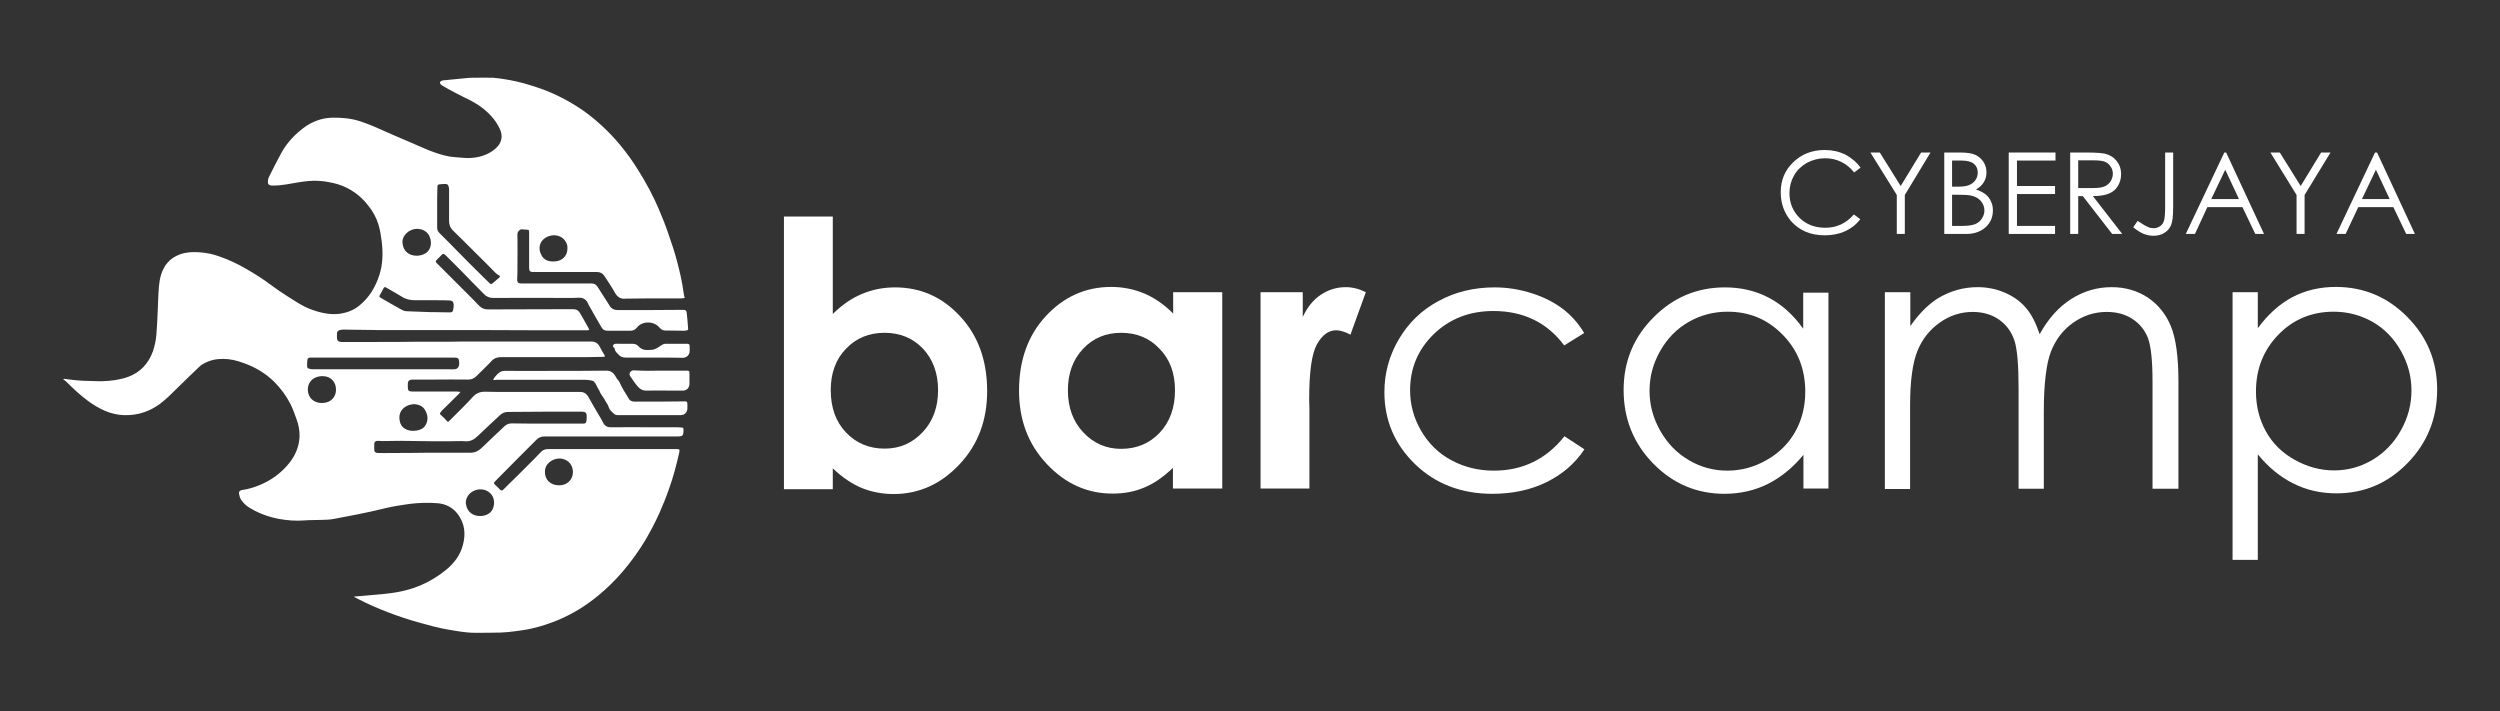 <?xml version="1.0" encoding="utf-8"?>
<!-- Generator: Adobe Illustrator 24.2.1, SVG Export Plug-In . SVG Version: 6.00 Build 0)  -->
<svg version="1.1" id="Barcamp_logo" xmlns="http://www.w3.org/2000/svg" xmlns:xlink="http://www.w3.org/1999/xlink" x="0px"
	 y="0px" viewBox="0 0 1090 310" style="enable-background:new 0 0 1090 310;" xml:space="preserve">
<rect x="0" y="0" width="1090" height="310" fill="#333333" stroke="none"/>
<style type="text/css">
	.st0{fill:#FFFFFF;}
</style>
<g>
	<path class="st0" d="M154.4,260.1c1.3-0.1,2.5-0.2,3.7-0.3c3.9-0.4,7.7-0.6,11.6-1.1c2.6-0.3,5.2-0.8,7.8-1.5c2-0.5,4-1.2,5.9-2
		c3.9-1.7,7.6-3.9,10.9-6.6c3.6-2.9,6.3-6.4,7.5-10.9c1.3-4.8,0.9-9.3-2.1-13.4c-2.2-3-5.3-4.6-8.9-4.9c-4.1-0.3-8.1-0.2-12.2,0.3
		c-3.5,0.5-6.9,1-10.3,1.8c-4,1-8.1,1.9-12.1,2.7c-3.4,0.7-6.9,1.3-10.4,2c-2.2,0.5-4.5,0.4-6.8,0.5c-2.1,0.1-4.1,0-6.2,0.2
		c-3.9,0.3-7.7,0-11.4-0.7c-4.6-0.9-8.9-2.5-12.9-5c-1.3-0.8-2.4-1.9-3.3-3.2c-0.6-0.8-0.8-1.8-1-2.8c-0.1-0.7,0.2-1.1,0.8-1.4
		c0.3-0.1,0.6-0.2,0.9-0.2c2.5-0.4,4.9-1.1,7.3-2.1c5.1-2.1,9.5-5.3,13-9.7c2.6-3.3,4.2-7.1,4.4-11.3c0.1-2.7-0.4-5.4-1.4-8
		c-0.8-2.2-1.6-4.5-2.7-6.6c-1.8-3.5-4.2-6.7-7-9.5c-3.3-3.2-7.2-5.7-11.4-7.4c-2.8-1.1-5.6-2.1-8.6-2.4c-3-0.3-5.9-0.1-8.7,1
		c-1.5,0.6-2.9,1.3-4,2.4c-3.2,3-6.3,6.1-9.4,9.1c-2.5,2.5-5,5-7.8,7.1c-2,1.4-4.1,2.6-6.4,3.4c-3,1.1-6.1,1.5-9.3,1.4
		c-2.8-0.1-5.6-0.8-8.2-1.9c-2.7-1.2-5.2-2.7-7.6-4.5c-3.2-2.4-6.1-5.1-8.9-7.9c-0.5-0.5-1-0.9-1.7-1.4c0.4-0.1,0.6-0.2,0.8-0.1
		c3.6,0.5,7.2,0.9,10.9,0.9c1.8,0,3.7,0.2,5.5,0.1c3.8-0.1,7.6-0.6,11.2-1.9c5.4-2,8.9-5.9,10.8-11.2c0.8-2.4,1.3-4.8,1.5-7.3
		c0.2-2.9,0.4-5.8,0.5-8.7c0.1-2.4,0.2-4.8,0.3-7.1c0.2-3.5,0.2-7,1.3-10.4c1.3-4.2,4-7.2,8.2-8.7c2.8-1,5.6-1.1,8.5-0.9
		c3,0.2,5.9,0.8,8.6,1.8c4.1,1.4,7.9,3.2,11.7,5.4c3.6,2.1,7.2,4.3,10.5,6.8c2.4,1.8,4.9,3.5,7.4,5.1c3.2,2,6.3,4.2,9.9,5.6
		c2.3,0.9,4.7,1.6,7.2,2c2.2,0.3,4.3,0.4,6.5,0c2.9-0.5,5.6-1.6,7.9-3.5c4.3-3.5,7-8,8.7-13.3c1.6-4.9,1.6-9.9,1-14.9
		c-0.3-2.4-0.7-4.8-1.4-7.1c-0.9-3-2.4-5.7-4.4-8.2c-2.1-2.8-4.7-5.1-7.7-6.9c-2.4-1.4-4.9-2.4-7.6-3c-1.9-0.4-3.8-0.8-5.8-0.9
		c-3.1-0.3-6.3,0.1-9.4,0.6c-3.6,0.6-7.2,1.4-10.8,1.4c-0.3,0-0.6,0-0.9,0c-1.2-0.1-1.7-0.7-1.6-1.8c0-0.5,0.1-1.1,0.3-1.6
		c1.8-3.6,3.6-7.3,5.6-10.9c2.6-4.7,6.3-8.5,10.7-11.6c1.9-1.3,4-2.2,6.2-2.9c3.5-1,7-0.9,10.5-0.6c2.5,0.2,4.9,0.7,7.3,1.5
		c1.8,0.6,3.5,1.3,5.3,2c6.1,2.7,12.2,5.4,18.4,8c2.7,1.2,5.4,2.4,8.2,3.4c2.9,1,5.8,1.9,8.8,2.1c2,0.1,3.9,0.4,5.8,0.4
		c3.5,0,6.9-0.7,9.9-2.5c1.5-0.9,2.9-2,3.9-3.5c1.3-2.2,1.3-4.4,0.2-6.7c-1.6-3.5-4.1-6.3-7-8.7c-2.6-2.1-5.6-3.7-8.6-5.1
		c-2.3-1.1-4.6-2.4-6.9-3.6c-0.9-0.5-1.7-1-2.6-1.5c-0.3-0.2-0.5-0.3-0.7-0.6c-0.5-0.6-0.3-1.1,0.3-1.4c0.4-0.2,0.8-0.3,1.2-0.3
		c3.4-0.3,6.9-0.7,10.3-1c0.8-0.1,1.6-0.1,2.4-0.1c2.9,0,5.8-0.1,8.8,0c1.6,0.1,3.1,0.4,4.7,0.6c3.8,0.6,7.5,1.4,11.2,2.6
		c4.3,1.3,8.5,2.8,12.5,4.8c3.5,1.7,6.9,3.7,10.2,5.9c4,2.8,7.7,5.9,11.2,9.4c5.1,5.1,9.5,10.8,13.3,16.9c3.4,5.4,6.5,11.1,9,17
		c1.6,3.7,3.1,7.5,4.4,11.4c1.3,3.7,2.5,7.3,3.5,11.1c1.2,4.5,2.3,9.1,2.9,13.7c0.1,0.8,0.3,1.7,0.5,2.6c-0.6,0.1-1.1,0.2-1.5,0.2
		c-4.7,0-9.4,0-14.2,0c-3.2,0-6.5,0.1-9.7,0.1c-0.1,0-0.2,0-0.2,0c-2.2,0.3-3.7-0.6-4.8-2.6c-1.4-2.5-3-4.9-4.6-7.3
		c-0.7-1.1-1.8-1.7-3.2-1.7c-8.5,0-17,0-25.5,0c-0.8,0-1.5,0-2.3,0c-1.4,0-1.8-0.4-1.8-1.8c0-2.8,0-5.6,0-8.4c0-2.3,0-4.6,0-6.9
		c0-1.3-0.1-1.3-1.4-1.4c-0.5,0-0.9,0-1.4-0.1c-1.2-0.3-2.4,1.1-2.3,2.2c0.1,4.7,0,9.4,0,14.1c0,1.8,0,3.5-0.1,5.3
		c-0.1,1.5,0.4,2,1.9,2c9.8,0,19.6,0,29.4,0c0.4,0,0.8,0,1.2,0c1.1,0,1.9,0.5,2.5,1.4c1.6,2.5,3.2,5,4.8,7.5
		c0.1,0.2,0.3,0.4,0.4,0.7c0.8,1.4,2.1,2,3.7,2c9.1,0,18.1,0,27.2-0.1c0.5,0,0.9,0,1.4,0c1,0.1,1.3,0.3,1.4,1.3
		c0.2,1.8,0.4,3.7,0.5,5.5c0,0.4,0.1,0.8,0.1,1.1c0.1,0.8,0,0.9-0.8,1.1c-0.3,0-0.6,0.1-0.9,0.1c-2.8,0-5.5-0.1-8.3-0.1
		c-1,0-1.8-0.5-2.5-1.3c-2.4-2.9-7.5-3-9.9,0.1c-0.7,0.9-1.6,1.3-2.7,1.3c-3.4,0-6.8,0-10.1,0c-1.1,0-1.9-0.4-2.5-1.4
		c-1.9-3.3-3.8-6.5-5.6-9.8c-0.2-0.3-0.3-0.5-0.4-0.8c-0.8-1.8-2.2-2.5-4.2-2.4c-1.3,0.1-2.5,0.1-3.8,0.1c-11.1,0-22.2-0.1-33.3,0
		c-1.7,0-3-0.6-4.1-1.8c-3.4-3.4-6.7-6.8-10.1-10.3c-2.1-2.1-4.1-4.1-6.2-6.2c-0.2-0.2-0.5-0.5-0.8-0.7c-0.3-0.3-0.7-0.3-1,0
		c-0.8,0.8-1.7,1.7-2.5,2.5c-0.5,0.5-0.3,0.9,0.1,1.3c0.7,0.7,1.5,1.5,2.2,2.2c4.4,4.4,8.8,8.8,13.2,13.2c1.1,1.1,2.1,2.2,3.2,3.3
		c1.1,1.1,2.3,1.5,3.8,1.5c12.3-0.1,24.7,0,37-0.1c1.5,0,2.5,0.6,3.2,1.9c1.1,2,2.3,4,3.4,6c0.2,0.3,0.3,0.7,0.5,1.1
		c-0.3,0.1-0.5,0.2-0.7,0.2c-16.2,0-32.4,0-48.6-0.1c-12.1,0-24.3,0-36.4,0c-2.3,0-4.5,0-6.8,0c-4.9-0.1-9.7-0.1-14.6-0.2
		c-0.6,0-1.2,0.1-1.7,0.2c-0.8,0.3-1.2,0.7-1.2,1.6c0,0.5,0,1.1,0,1.6c0,1.3,0.5,1.9,1.8,2c1.3,0,2.6,0,3.9,0c3.8,0,7.5,0,11.3,0
		c6,0,11.9,0,17.9-0.1c3.4,0,6.8,0,10.2,0c3.2,0,6.4,0,9.7-0.1c3.3,0,6.6,0,9.9,0c7,0,13.9,0,20.9,0c8.4,0,16.8,0,25.2,0
		c1.9,0,3.1,0.8,3.9,2.5c0.5,1,1.1,2,1.7,3c0.2,0.3,0.3,0.6,0.5,1c-0.4,0.1-0.6,0.2-0.9,0.2c-2.2,0-4.4,0.1-6.6,0.1
		c-4,0-8.1,0-12.1,0c-5.2,0-10.4,0-15.7,0c-3.3,0-6.6,0-9.9,0c-1.7,0-3.1,0.4-4.3,1.7c-2.1,2.3-4.4,4.4-6.6,6.6
		c-1,1-2.1,1.5-3.6,1.5c-4.9-0.1-9.8,0-14.7,0c-3.2,0-6.4,0-9.6,0c-1.3,0-2,0.6-2,1.9c0,0.5,0,1.1,0,1.6c0,1.3,0.5,1.7,1.8,1.7
		c3.5,0,7.1,0,10.6,0c2.9,0,5.8,0,8.8,0c0.5,0,1,0.1,1.7,0.2c-0.3,0.4-0.4,0.6-0.6,0.8c-2.5,2.4-4.9,4.9-7.4,7.3
		c-0.1,0.1-0.2,0.3-0.4,0.5c-0.7,0.9-0.7,0.9,0.2,1.7c0.7,0.6,1.3,1.2,1.9,1.9c0.3,0.3,0.5,0.5,0.9,0.9c0.8-0.7,1.5-1.4,2.2-2.1
		c1.2-1.2,2.4-2.4,3.6-3.6c1.7-1.7,3.4-3.4,5-5.2c1.5-1.7,3.4-2.4,5.6-2.3c3.9,0.1,7.8,0.1,11.6,0.1c9.9,0,19.8,0,29.7,0
		c1.7,0,2.7,0.8,3.5,2.1c1.4,2.5,2.8,5,4.3,7.5c0.7,1.2,1.5,2.4,2.1,3.7c0.7,1.5,1.8,2.1,3.5,2.1c6.1-0.1,12.1,0,18.2,0
		c3.6,0,7.2,0,10.8,0c0.6,0,1.2,0.1,1.8,0.1c0.6,0,0.8,0.3,0.8,0.9c0,0,0,0.1,0,0.1c-0.1,2.4,0,2.9-2.8,2.9c-14.6,0-29.2,0-43.8,0
		c-4.7,0-9.4,0-14.1,0c-1.4,0-2.5,0.5-3.5,1.5c-5.8,5.8-11.7,11.7-17.5,17.6c-1.3,1.3-1.2,1.3,0.1,2.5c0.5,0.4,0.9,0.9,1.4,1.4
		c0.8,0.7,1,0.8,1.7,0.1c2-1.9,3.9-3.9,5.9-5.8c2.6-2.6,5.2-5.2,7.8-7.8c0.9-0.9,1.8-1.9,2.7-2.8c0.8-0.8,1.8-1.2,3-1.2
		c12.4,0,24.8,0,37.2,0c6.2,0,12.4,0,18.6,0c1.7,0,1.7,0.1,1.4,1.7c-1.2,5.2-2.5,10.3-4.3,15.3c-1.3,3.8-2.8,7.5-4.4,11.1
		c-1.8,4-3.9,7.9-6.1,11.7c-2.9,4.8-6.2,9.4-9.9,13.7c-3.2,3.7-6.7,7.2-10.5,10.3c-5.3,4.4-11.1,8-17.5,10.7
		c-3.9,1.6-7.8,2.9-11.9,3.8c-2.2,0.5-4.5,0.8-6.7,1.1c-2.2,0.3-4.3,0.5-6.5,0.6c-3.7,0.1-7.4,0.1-11.2,0.1c-4.2,0-8.2-0.8-12.3-1.5
		c-3.9-0.7-7.7-1.7-11.5-2.8c-4.8-1.3-9.6-2.9-14.3-4.7c-4.4-1.7-8.8-3.6-13-5.8c-0.5-0.3-1.1-0.6-1.6-0.8
		C154.6,260.4,154.6,260.3,154.4,260.1z M238.5,184.7C238.5,184.7,238.5,184.7,238.5,184.7c5.2,0,10.4,0,15.7,0
		c1.1,0,1.4-0.3,1.5-1.3c0.1-0.6,0.1-1.3,0.1-2c0-1.4-0.6-1.9-2-1.9c-5.8,0-11.5,0-17.3,0c-5,0-9.9,0.1-14.9,0.1
		c-1.4,0-2.5,0.4-3.5,1.3c-3.3,3.1-6.6,6.1-9.9,9.3c-1.5,1.4-3,2.3-5.2,2.2c-2.5-0.2-5,0-7.5,0c-4.5,0-8.9,0-13.4-0.1
		c-2.5,0-5-0.1-7.5-0.1c-2.6,0-5.3,0.1-7.9,0.1c-0.7,0-1.3-0.1-2-0.1c-0.9,0-1.4,0.4-1.5,1.1c-0.1,1,0,2,0,3c0,0.6,0.4,0.9,0.9,1.1
		c0.3,0.1,0.7,0.1,1,0.1c1.7,0,3.4,0.1,5.1,0c5,0,10.1,0,15.1-0.1c6.6,0,13.1,0,19.7,0c2,0,3.5-0.7,4.9-2c3.3-3.2,6.7-6.4,10-9.5
		c0.9-0.9,2-1.3,3.3-1.3C228.4,184.7,233.4,184.7,238.5,184.7z M167,155.9C167,155.9,167,155.9,167,155.9c-10.4,0-20.7,0-31.1,0
		c-0.3,0-0.5,0-0.8,0c-0.7,0.1-1,0.4-1.1,1.1c-0.1,0.9-0.1,1.8-0.1,2.6c0,0.5,0.2,0.9,0.7,1.1c0.6,0.2,1.3,0.3,1.9,0.3
		c4.6,0,9.3,0,13.9,0c9.9,0,19.7,0,29.6,0c5.3,0,10.6,0,15.9,0c0.8,0,1.5,0.1,2.3,0c1.2-0.1,1.9-0.9,2-2.1c0-0.3,0-0.7,0-1
		c0-1.5-0.5-2-2-2C187.8,155.9,177.4,155.9,167,155.9z M190.6,90.4c0,2.9,0,5.8,0,8.8c0,1,0.3,1.7,1,2.4c3.3,3.3,6.6,6.6,9.9,10
		c2.2,2.3,4.5,4.5,6.8,6.8c1.7,1.7,3.4,3.4,5.1,5c0.6,0.6,0.7,0.6,1.4,0.1c0.9-0.8,1.9-1.6,2.8-2.4c0.5-0.4,0.5-0.8-0.1-1.1
		c-1.1-0.5-1.8-1.4-2.6-2.2c-2.5-2.5-4.9-5-7.4-7.4c-3.3-3.3-6.7-6.7-10.1-10c-1.1-1.1-1.6-2.4-1.6-4c0-4.5,0-8.9,0-13.4
		c0-0.4,0-0.8-0.1-1.3c-0.2-1.1-0.6-1.5-1.7-1.5c-0.6,0-1.1,0.1-1.7,0.1c-1.5,0.1-1.6,0.2-1.6,1.7C190.6,84.7,190.6,87.6,190.6,90.4
		z M188,136.1C188,136,188,136,188,136.1c0.6,0,1.2,0,1.8,0c2.1,0,4.2,0.1,6.3,0.1c1,0,1.3-0.2,1.5-1.2c0.2-0.7,0.2-1.5,0.2-2.3
		c-0.1-1.1-0.6-1.7-1.8-1.7c-1.9-0.1-3.8-0.1-5.6-0.1c-3.1,0-6.3,0-9.4,0c-2.1,0-4.1-0.4-5.9-1.6c-2.1-1.3-4.3-2.5-6.5-3.8
		c-0.9-0.5-1-0.5-1.5,0.4c-0.5,0.9-0.9,1.8-1.4,2.6c-0.4,0.8-0.5,0.9,0.4,1.4c3.1,1.8,6.2,3.6,9.3,5.3c0.6,0.3,1.3,0.5,2,0.5
		C180.8,135.9,184.4,135.9,188,136.1z M140.7,164c-0.2,0-0.3,0-0.5,0c-5.6,0.3-7.1,5.4-5.2,8.9c0.3,0.6,0.8,1.1,1.3,1.5
		c1.6,1.2,3.4,1.5,5.3,1.2c2.7-0.4,4.8-2.4,4.9-5.5C146.6,166.7,144.4,164,140.7,164z M181.7,111.5c1.5,0,3-0.5,3.9-1.1
		c3.3-2.2,2.7-7.2,0.3-9.2c-2.6-2.2-6.4-1.7-8.6,0.4c-1.2,1.2-2,2.6-1.8,4.4C175.8,109.6,178.4,111.5,181.7,111.5z M203.1,219.4
		c0.1,0.6,0.2,1.2,0.4,1.8c0.8,2.1,2.4,3.3,4.6,3.7c2.8,0.4,6.5-0.5,7.2-4.5c0.5-2.6-0.5-5.2-3.2-6.5c-1.9-0.8-3.9-0.7-5.7,0.2
		C204.4,215.1,203,217.1,203.1,219.4z M180.4,176.2c-0.7,0.1-1.5,0.2-2.1,0.4c-2.8,1-4.8,3.3-4,7.1c0.3,1.3,1,2.5,2.2,3.2
		c1.7,1,3.5,1.1,5.3,0.8c1.5-0.3,2.9-0.9,3.7-2.3c1.3-2.1,1.1-4.4-0.1-6.5C184.4,177,182.5,176.3,180.4,176.2z M237.6,205.7
		c-0.1,3.4,2.3,5.8,6,5.9c3.5,0.1,6.1-2.3,6.2-5.6c0.1-3.4-2.3-5.9-5.6-6.1C240.9,199.8,237.5,202.2,237.6,205.7z M247.4,108.2
		c0.1-1.1-0.3-2.2-1-3.2c-1.3-2-4.3-3.1-7.2-2c-4,1.5-4.9,5.3-3,8.5c1.1,1.9,2.9,2.5,5,2.5C245,114.1,247.5,111.6,247.4,108.2z"/>
	<path class="st0" d="M215,165.6c0.5-1.1,1.3-1.8,1.9-2.5c1-1.1,2.2-1.5,3.7-1.4c7.5,0.1,14.9,0,22.4,0c7.1,0,14.3,0,21.4-0.1
		c2.1,0,3.2,1.1,4.1,2.7c0.2,0.4,0.4,0.8,0.7,1.1c0.9,0.8,1.2,2,1.7,2.9c0.6,1.2,1.2,2.2,1.9,3.3c0.4,0.7,0.9,1.3,1.2,2
		c0.4,0.9,1.3,1.5,2.5,1.5c1.3,0,2.5,0,3.8,0c6.1,0,12.1,0,18.2-0.1c1,0,1.2,0.2,1.2,1.2c0,0.6,0,1.2,0,1.8c0,1.8-1.2,3-3,3
		c-6.2,0-12.4,0-18.7,0c-2.8,0-5.7,0-8.5,0c-0.7,0-1.3-0.1-1.8-0.6c-1-0.8-2-1.8-2.4-3.1c-0.2-0.7-0.6-1.3-1-1.9
		c-0.5-0.9-1-1.8-1.6-2.6c-0.4-0.7-0.9-1.2-1.2-2c-0.2-0.7-0.8-1.3-1.1-2.1c-0.2-0.5-0.5-0.9-0.7-1.3c-0.4-0.7-0.8-1.4-1.8-1.5
		c-0.8-0.1-1.6-0.3-2.4-0.3c-6.1,0-12.2,0-18.3,0c-5.6,0-11.2,0-16.8,0c-1.4,0-2.8,0-4.3,0C215.8,165.8,215.5,165.7,215,165.6z"/>
	<path class="st0" d="M288,161.6c3.8,0,7.6,0,11.4,0c1.1,0,1.2,0.1,1.2,1.2c0,1.6,0,3.2,0,4.7c0,1.5-1.2,2.8-2.8,2.8
		c-1.8,0-3.6,0-5.4,0c-3.5,0-6.9-0.1-10.4,0c-1.9,0.1-3.2-0.8-4.3-2.2c-1.1-1.3-2-2.8-3-4.2c-0.6-0.9,0.1-2.2,1.2-2.4
		c0.3-0.1,0.7,0,1,0C280.7,161.7,284.4,161.7,288,161.6C288,161.7,288,161.7,288,161.6z"/>
	<path class="st0" d="M284.9,155.9c-4.1,0-8.1,0-12.2,0c-1.3,0-2.3-0.4-3.1-1.4c-0.7-0.7-1.5-1.3-1.6-2.5c0-0.2-0.3-0.4-0.5-0.6
		c-0.3-0.3-0.4-0.7-0.1-1c0.2-0.2,0.5-0.5,0.8-0.5c0.7-0.1,1.4,0,2.1,0c1.8,0,3.7,0,5.5,0c1,0,1.9,0.3,2.5,1c1.7,2,3.8,1.8,6,1.6
		c1.4-0.1,2.6-1,3.8-1.8c0.7-0.5,1.5-0.9,2.4-0.8c3,0,6,0,9,0c1,0,1.1,0.2,1.2,1.1c0,0.7,0,1.3,0,2c0,1.7-1.3,3-3,3
		C293.4,155.9,289.1,155.9,284.9,155.9C284.9,155.9,284.9,155.9,284.9,155.9z"/>
	<g>
		<path class="st0" d="M363.1,94.4v42.5c3.9-3.9,8.1-6.8,12.6-8.7c4.5-1.9,9.3-2.9,14.5-2.9c11.2,0,20.7,4.2,28.5,12.7
			c7.8,8.4,11.7,19.3,11.7,32.5c0,12.8-4,23.4-12.1,32c-8.1,8.6-17.7,12.9-28.7,12.9c-4.9,0-9.5-0.9-13.8-2.6
			c-4.3-1.8-8.5-4.6-12.7-8.6v9.1h-21.3V94.4H363.1z M385.7,145.1c-6.8,0-12.4,2.3-16.8,6.9c-4.5,4.6-6.7,10.7-6.7,18.1
			c0,7.6,2.2,13.8,6.7,18.5c4.5,4.7,10.1,7,16.8,7c6.6,0,12.1-2.4,16.6-7.2c4.5-4.8,6.7-10.9,6.7-18.3c0-7.3-2.2-13.4-6.6-18.1
			C398,147.4,392.4,145.1,385.7,145.1z"/>
		<path class="st0" d="M511.4,127.4h21.5v85.6h-21.5V204c-4.2,4-8.4,6.9-12.6,8.6c-4.2,1.8-8.8,2.6-13.7,2.6
			c-11.1,0-20.6-4.3-28.7-12.9c-8.1-8.6-12.1-19.2-12.1-32c0-13.2,3.9-24.1,11.7-32.5c7.8-8.4,17.3-12.7,28.5-12.7
			c5.1,0,10,1,14.5,2.9c4.5,1.9,8.7,4.9,12.5,8.7V127.4z M488.8,145.1c-6.6,0-12.2,2.3-16.6,7c-4.4,4.7-6.6,10.7-6.6,18.1
			c0,7.4,2.2,13.5,6.7,18.3c4.5,4.8,10,7.2,16.5,7.2c6.7,0,12.3-2.3,16.8-7c4.4-4.7,6.7-10.8,6.7-18.5c0-7.5-2.2-13.5-6.7-18.1
			C501.2,147.4,495.6,145.1,488.8,145.1z"/>
		<path class="st0" d="M549.6,127.4H568v10.8c2-4.3,4.6-7.5,7.9-9.7c3.3-2.2,6.9-3.3,10.9-3.3c2.8,0,5.7,0.7,8.7,2.2l-6.7,18.5
			c-2.5-1.3-4.6-1.9-6.2-1.9c-3.3,0-6.1,2-8.4,6.1c-2.3,4.1-3.4,12.1-3.4,24.1l0.1,4.2v34.6h-21.3V127.4z"/>
		<path class="st0" d="M690.7,145.2l-8.7,5.4c-7.5-10-17.8-15-30.9-15c-10.4,0-19.1,3.4-26,10.1c-6.9,6.7-10.3,14.9-10.3,24.5
			c0,6.2,1.6,12.1,4.8,17.6c3.2,5.5,7.5,9.8,13.1,12.8c5.5,3,11.7,4.6,18.6,4.6c12.6,0,22.9-5,30.8-15l8.7,5.7
			c-4.1,6.2-9.6,10.9-16.5,14.3c-6.9,3.4-14.8,5.1-23.6,5.1c-13.5,0-24.8-4.3-33.7-12.9c-8.9-8.6-13.4-19.1-13.4-31.4
			c0-8.3,2.1-16,6.3-23.1c4.2-7.1,9.9-12.7,17.2-16.6c7.3-4,15.5-6,24.5-6c5.7,0,11.1,0.9,16.4,2.6c5.3,1.7,9.7,4,13.4,6.8
			C685,137.4,688.1,140.9,690.7,145.2z"/>
		<path class="st0" d="M797.2,127.4v85.6h-10.9v-14.7c-4.6,5.6-9.8,9.8-15.5,12.7c-5.7,2.8-12,4.3-18.9,4.3
			c-12.1,0-22.5-4.4-31.1-13.2c-8.6-8.8-12.9-19.5-12.9-32.1c0-12.3,4.3-22.9,13-31.6c8.7-8.8,19.1-13.1,31.2-13.1
			c7,0,13.4,1.5,19.1,4.5c5.7,3,10.7,7.5,15,13.5v-15.7H797.2z M753.2,135.9c-6.1,0-11.8,1.5-17,4.5c-5.2,3-9.3,7.2-12.4,12.7
			c-3.1,5.5-4.6,11.2-4.6,17.3c0,6,1.5,11.8,4.6,17.3c3.1,5.5,7.2,9.8,12.5,12.9c5.2,3.1,10.8,4.6,16.8,4.6c6,0,11.7-1.5,17.1-4.6
			c5.4-3,9.6-7.2,12.5-12.3c2.9-5.2,4.4-11,4.4-17.5c0-9.9-3.3-18.2-9.8-24.8C770.7,139.2,762.7,135.9,753.2,135.9z"/>
		<path class="st0" d="M821.9,127.4h11v14.8c3.8-5.5,7.8-9.4,11.8-12c5.6-3.4,11.4-5,17.6-5c4.1,0,8.1,0.8,11.8,2.4
			c3.7,1.6,6.8,3.8,9.1,6.5c2.4,2.7,4.4,6.6,6.1,11.6c3.7-6.7,8.2-11.8,13.7-15.3c5.5-3.5,11.4-5.2,17.7-5.2
			c5.9,0,11.1,1.5,15.7,4.5c4.5,3,7.9,7.2,10.1,12.5c2.2,5.4,3.3,13.4,3.3,24.1v46.8h-11.3v-46.8c0-9.2-0.7-15.5-2-18.9
			c-1.3-3.4-3.5-6.2-6.7-8.3c-3.2-2.1-6.9-3.1-11.3-3.1c-5.3,0-10.2,1.6-14.6,4.7c-4.4,3.1-7.6,7.3-9.7,12.6c-2,5.2-3.1,14-3.1,26.3
			v33.5h-11v-43.8c0-10.3-0.6-17.4-1.9-21.1c-1.3-3.7-3.5-6.7-6.7-8.9c-3.2-2.2-7-3.3-11.4-3.3c-5.1,0-9.9,1.5-14.3,4.6
			c-4.4,3.1-7.7,7.2-9.8,12.4c-2.1,5.2-3.2,13.1-3.2,23.9v36.3h-11V127.4z"/>
		<path class="st0" d="M973.4,127.4h11v15.7c4.4-6,9.4-10.5,15-13.5c5.7-3,12-4.5,19-4.5c12.2,0,22.6,4.4,31.2,13.1
			c8.7,8.8,13,19.3,13,31.6c0,12.6-4.3,23.3-12.9,32.1c-8.6,8.8-18.9,13.2-31,13.2c-6.8,0-13.1-1.4-18.8-4.3
			c-5.7-2.8-10.9-7.1-15.5-12.7v46h-11V127.4z M1017.5,135.9c-9.5,0-17.6,3.3-24.1,10c-6.5,6.7-9.8,14.9-9.8,24.8
			c0,6.5,1.5,12.3,4.4,17.5c2.9,5.2,7.1,9.3,12.5,12.3c5.4,3,11.1,4.6,17.2,4.6c5.9,0,11.5-1.5,16.7-4.6c5.2-3.1,9.4-7.4,12.4-12.9
			c3.1-5.5,4.6-11.3,4.6-17.3c0-6.1-1.5-11.8-4.6-17.3c-3.1-5.5-7.2-9.7-12.4-12.7C1029.2,137.4,1023.6,135.9,1017.5,135.9z"/>
	</g>
	<g>
		<path class="st0" d="M811.2,73.1l-2.8,2.1c-1.5-2-3.4-3.5-5.6-4.6s-4.5-1.6-7.1-1.6c-2.8,0-5.4,0.7-7.9,2
			c-2.4,1.4-4.3,3.2-5.6,5.5c-1.3,2.3-2,4.9-2,7.7c0,4.3,1.5,7.9,4.4,10.8c3,2.9,6.7,4.3,11.2,4.3c5,0,9.1-1.9,12.5-5.8l2.8,2.1
			c-1.8,2.3-4,4-6.6,5.2s-5.6,1.8-8.9,1.8c-6.2,0-11.1-2.1-14.7-6.2c-3-3.5-4.5-7.7-4.5-12.6c0-5.2,1.8-9.6,5.5-13.1
			c3.6-3.5,8.2-5.3,13.7-5.3c3.3,0,6.3,0.7,9,2C807.3,68.9,809.5,70.7,811.2,73.1z"/>
		<path class="st0" d="M815.5,66.5h4.1l9.1,14.6l8.9-14.6h4.1L830.5,85V102H827V85L815.5,66.5z"/>
		<path class="st0" d="M847.7,66.5h7c2.8,0,5,0.3,6.5,1c1.5,0.7,2.7,1.7,3.6,3.1c0.9,1.4,1.3,2.9,1.3,4.6c0,1.6-0.4,3-1.2,4.3
			c-0.8,1.3-1.9,2.3-3.4,3.1c1.8,0.6,3.3,1.4,4.3,2.2c1,0.8,1.8,1.9,2.3,3.1c0.6,1.2,0.8,2.5,0.8,3.9c0,2.8-1,5.3-3.1,7.2
			s-4.9,3-8.4,3h-9.7V66.5z M851.1,70v11.4h2c2.5,0,4.3-0.2,5.4-0.7c1.2-0.5,2.1-1.2,2.8-2.2c0.7-1,1-2.1,1-3.3
			c0-1.6-0.6-2.9-1.7-3.8c-1.1-0.9-2.9-1.4-5.4-1.4H851.1z M851.1,84.9v13.6h4.4c2.6,0,4.5-0.3,5.7-0.8c1.2-0.5,2.2-1.3,2.9-2.4
			c0.7-1.1,1.1-2.2,1.1-3.5c0-1.6-0.5-2.9-1.5-4.1c-1-1.2-2.4-2-4.2-2.4c-1.2-0.3-3.3-0.4-6.3-0.4H851.1z"/>
		<path class="st0" d="M875.9,66.5h20.3V70h-16.8v11.1h16.6v3.5h-16.6v13.9h16.6v3.5h-20.2V66.5z"/>
		<path class="st0" d="M902.6,66.5h7.1c3.9,0,6.6,0.2,8,0.5c2.1,0.5,3.8,1.5,5.1,3.1c1.3,1.6,2,3.5,2,5.9c0,1.9-0.5,3.6-1.4,5.1
			c-0.9,1.5-2.2,2.6-3.9,3.3c-1.7,0.7-4,1.1-7,1.1l12.8,16.5h-4.4l-12.8-16.5h-2V102h-3.5V66.5z M906.1,70V82l6.1,0
			c2.4,0,4.1-0.2,5.3-0.7c1.1-0.4,2-1.2,2.7-2.2c0.6-1,1-2.1,1-3.3c0-1.2-0.3-2.3-1-3.2c-0.6-1-1.5-1.7-2.5-2.1
			c-1-0.4-2.8-0.6-5.2-0.6H906.1z"/>
		<path class="st0" d="M944,66.5h3.5v23.9c0,3.7-0.3,6.2-0.9,7.7c-0.6,1.4-1.5,2.6-2.9,3.4c-1.3,0.9-3,1.3-4.8,1.3
			c-1.4,0-2.8-0.3-4.2-0.8c-1.4-0.6-2.9-1.5-4.6-2.9l1.9-2.8c1.9,1.3,3.4,2.2,4.6,2.7c0.8,0.4,1.6,0.5,2.4,0.5c1,0,1.9-0.3,2.8-0.9
			s1.4-1.4,1.7-2.4c0.3-1,0.5-3,0.5-5.9V66.5z"/>
		<path class="st0" d="M970.6,66.5l16.5,35.5h-3.8l-5.6-11.7h-15.3L957,102h-4l16.8-35.5H970.6z M970.2,74l-6.1,12.8h12.1L970.2,74z
			"/>
		<path class="st0" d="M989.9,66.5h4.1l9.1,14.6l8.9-14.6h4.1L1004.8,85V102h-3.5V85L989.9,66.5z"/>
		<path class="st0" d="M1036.4,66.5l16.5,35.5h-3.8l-5.6-11.7h-15.3l-5.5,11.7h-4l16.8-35.5H1036.4z M1035.9,74l-6.1,12.8h12.1
			L1035.9,74z"/>
	</g>
</g>
</svg>
